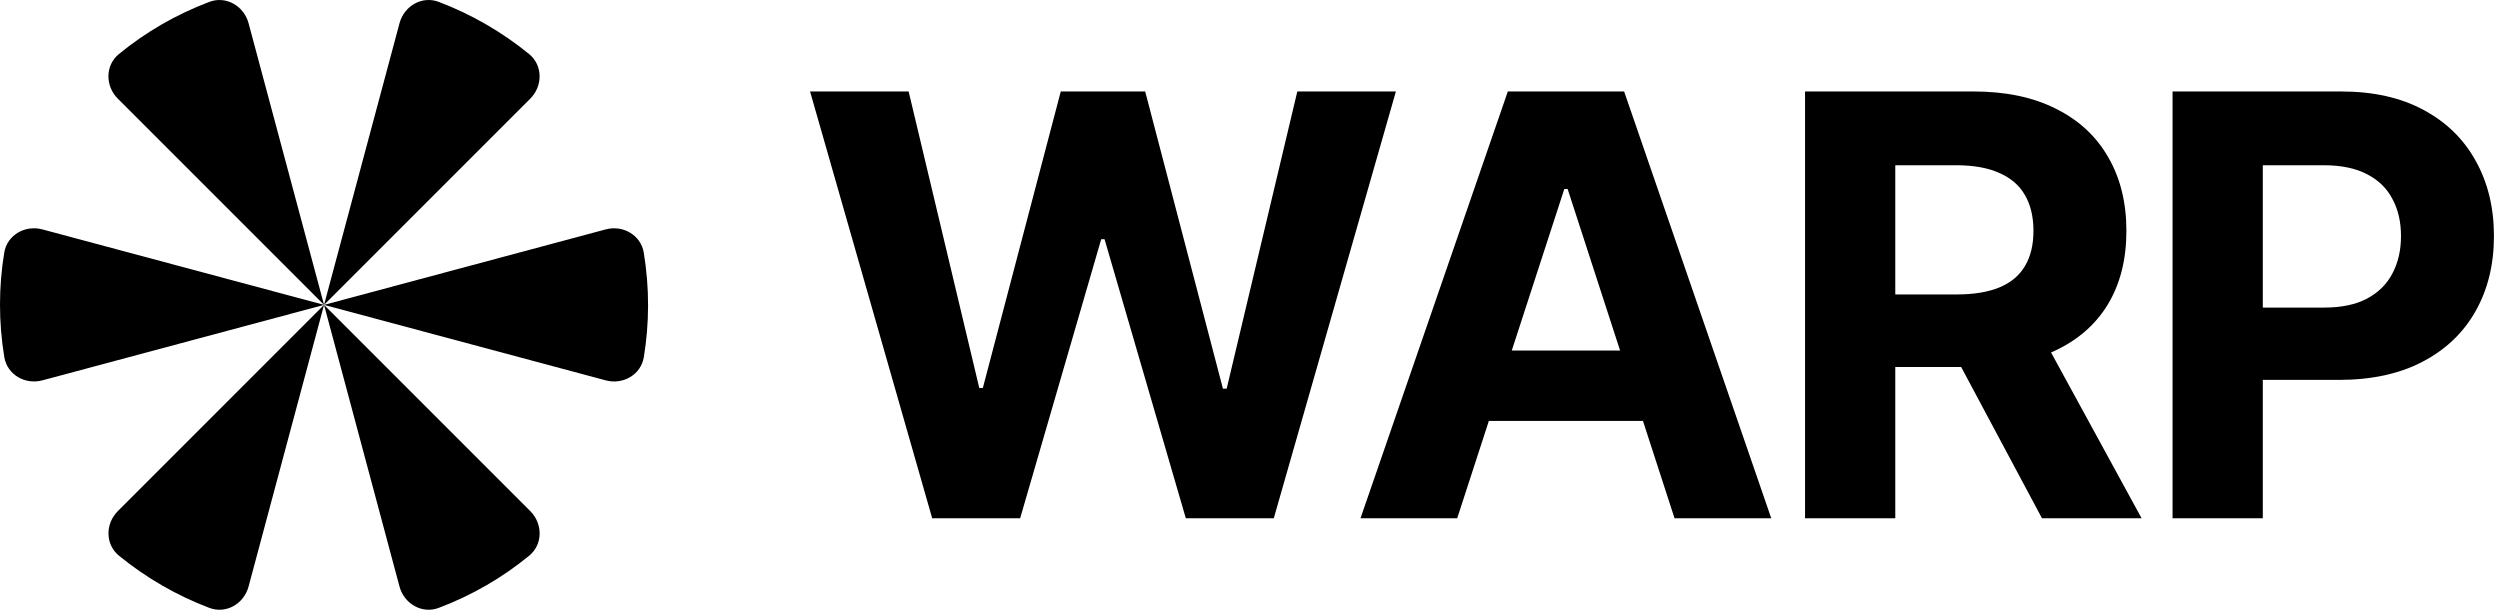 <svg width="123" height="30" viewBox="0 0 123 30" fill="none" xmlns="http://www.w3.org/2000/svg">
<g clip-path="url(#clip0_501_1073)">
<path d="M15.943 15L19.656 1.143C19.884 0.292 20.762 -0.22 21.586 0.092C23.195 0.703 24.698 1.571 26.031 2.659C26.714 3.216 26.71 4.233 26.087 4.856L15.943 15Z" fill="black"/>
<path d="M15.943 15L29.799 11.287C30.649 11.059 31.531 11.563 31.674 12.432C31.96 14.171 31.95 15.903 31.677 17.57C31.534 18.438 30.652 18.942 29.803 18.714L15.943 15Z" fill="black"/>
<path d="M15.943 15L26.089 25.146C26.711 25.768 26.716 26.784 26.035 27.341C24.728 28.412 23.234 29.286 21.585 29.908C20.761 30.219 19.883 29.706 19.655 28.856L15.943 15Z" fill="black"/>
<path d="M15.943 15L12.23 28.857C12.002 29.708 11.123 30.22 10.299 29.907C8.69 29.297 7.188 28.429 5.854 27.341C5.172 26.784 5.176 25.767 5.799 25.144L15.943 15Z" fill="black"/>
<path d="M15.943 15L2.087 18.713C1.236 18.941 0.354 18.436 0.211 17.568C-0.075 15.829 -0.065 14.097 0.209 12.43C0.351 11.562 1.233 11.059 2.083 11.286L15.943 15Z" fill="black"/>
<path d="M12.23 1.144L15.943 15L5.796 4.854C5.174 4.232 5.169 3.216 5.85 2.659C7.157 1.588 8.652 0.714 10.301 0.092C11.124 -0.219 12.002 0.294 12.23 1.144Z" fill="black"/>
<path d="M39.855 4.5H44.705L48.181 19.091H48.355L52.19 4.5H56.343L60.168 19.122H60.352L63.828 4.5H68.678L62.67 25.5H58.343L54.344 11.77H54.179L50.191 25.5H45.864L39.855 4.5Z" fill="black"/>
<path fill-rule="evenodd" clip-rule="evenodd" d="M66.936 25.5H71.694L73.251 20.711H80.834L82.388 25.5H87.146L79.907 4.5H74.185L66.936 25.5ZM79.708 17.246L77.128 9.299H76.964L74.379 17.246H79.708Z" fill="black"/>
<path fill-rule="evenodd" clip-rule="evenodd" d="M88.808 4.5H97.093C98.679 4.5 100.032 4.784 101.153 5.351C102.281 5.912 103.139 6.708 103.727 7.74C104.322 8.766 104.619 9.972 104.619 11.36C104.619 12.754 104.318 13.954 103.717 14.959C103.115 15.957 102.244 16.723 101.102 17.256C101.039 17.285 100.976 17.314 100.912 17.342L105.367 25.5H100.466L96.489 18.056H93.248V25.5H88.808V4.5ZM96.262 14.487H93.248V8.13H96.241C97.096 8.13 97.804 8.256 98.364 8.509C98.931 8.755 99.352 9.118 99.625 9.596C99.906 10.075 100.046 10.663 100.046 11.36C100.046 12.05 99.906 12.628 99.625 13.093C99.352 13.558 98.935 13.906 98.374 14.139C97.814 14.371 97.11 14.487 96.262 14.487Z" fill="black"/>
<path fill-rule="evenodd" clip-rule="evenodd" d="M115.175 4.5H106.89V25.5H111.33V18.691H115.063C116.676 18.691 118.05 18.394 119.185 17.799C120.326 17.205 121.198 16.374 121.799 15.308C122.401 14.241 122.702 13.011 122.702 11.616C122.702 10.222 122.405 8.991 121.81 7.925C121.222 6.852 120.367 6.014 119.246 5.413C118.125 4.804 116.768 4.5 115.175 4.5ZM111.33 15.133H114.345C115.199 15.133 115.904 14.986 116.457 14.692C117.018 14.392 117.435 13.978 117.708 13.452C117.989 12.918 118.129 12.307 118.129 11.616C118.129 10.919 117.989 10.31 117.708 9.791C117.435 9.265 117.018 8.858 116.457 8.571C115.897 8.277 115.186 8.13 114.324 8.13H111.33V15.133Z" fill="black"/>
</g>
<defs>
<clipPath id="clip0_501_1073">
<rect width="122.702" height="30" fill="white"/>
</clipPath>
</defs>
</svg>

